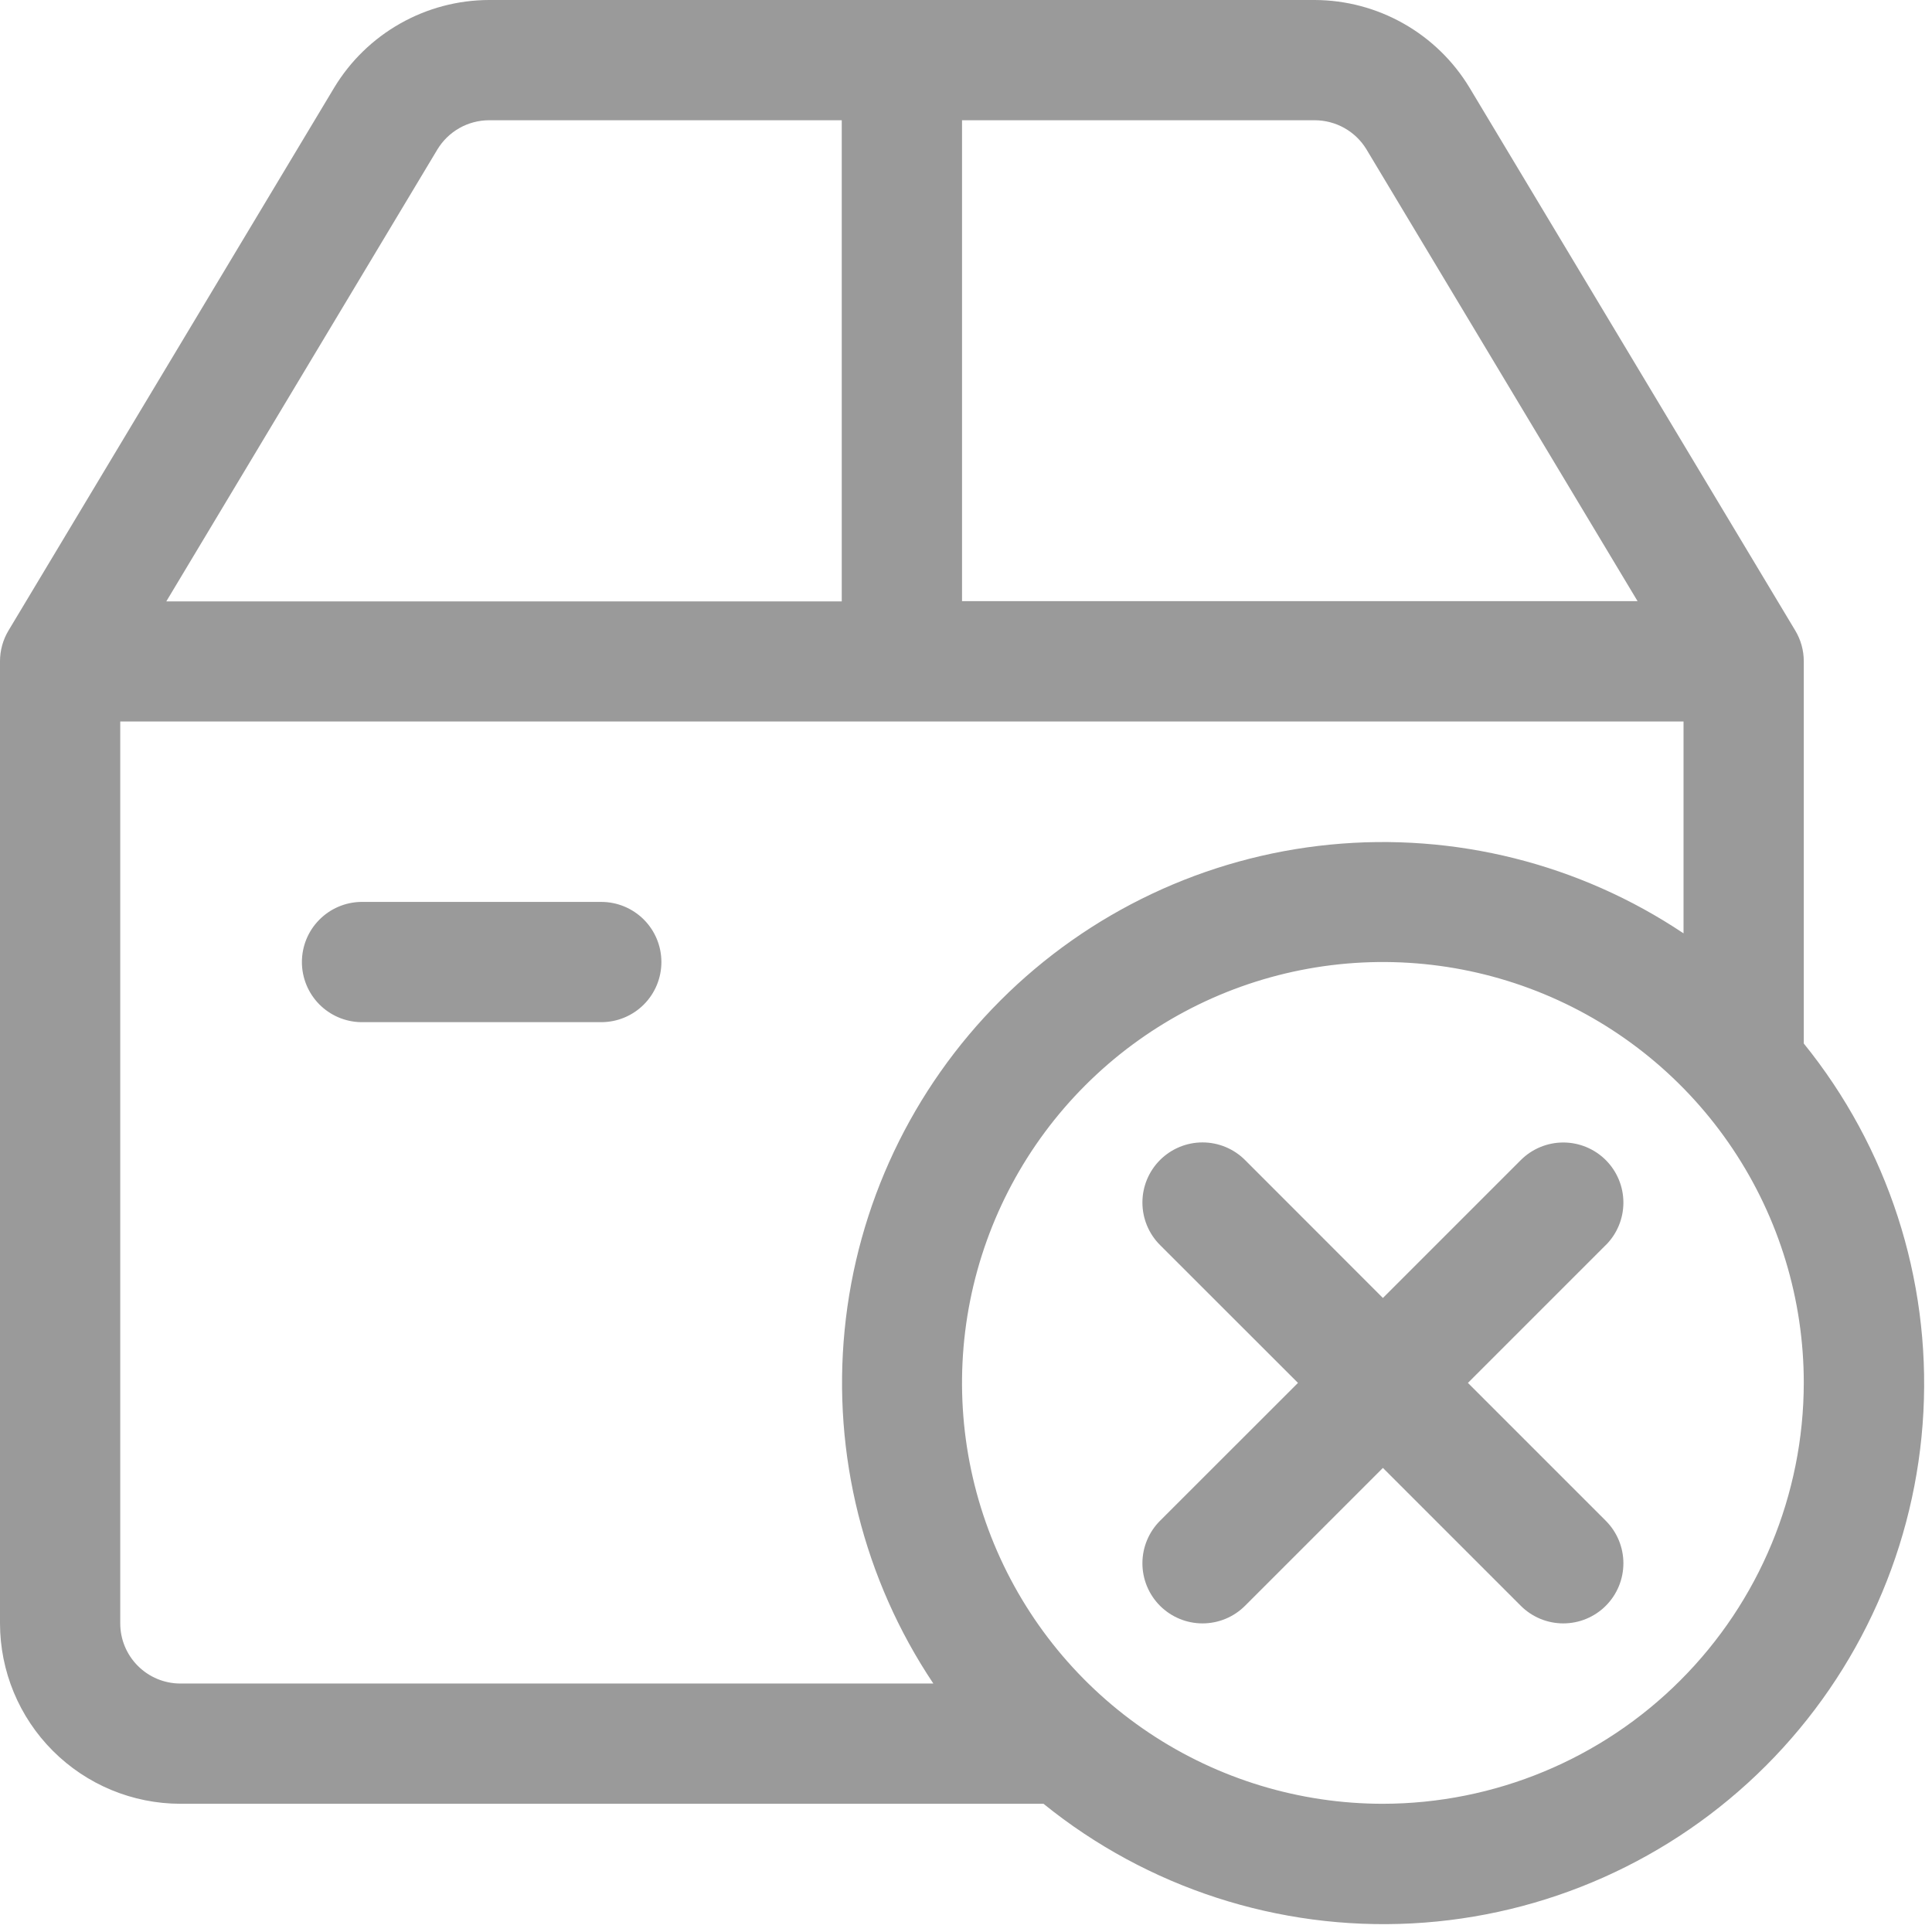 <svg width="71" height="71" viewBox="0 0 71 71" fill="none" xmlns="http://www.w3.org/2000/svg">
    <g clip-path="url(#clip0_3_2)">
        <path d="M66.288 38.348V24.306C66.289 23.905 66.18 23.512 65.973 23.169L54 3.215C53.408 2.237 52.574 1.428 51.579 0.865C50.584 0.302 49.461 0.004 48.318 0H17.97C16.826 0.003 15.702 0.301 14.706 0.865C13.71 1.428 12.876 2.238 12.284 3.217L0.315 23.168C0.108 23.511 -0.001 23.905 -5.46564e-07 24.306V59.659C0.002 61.417 0.701 63.102 1.944 64.344C3.186 65.587 4.871 66.286 6.629 66.288H38.348C42.163 69.376 46.987 70.942 51.888 70.684C56.79 70.427 61.422 68.364 64.893 64.893C68.364 61.422 70.427 56.79 70.684 51.888C70.942 46.987 69.376 42.163 66.288 38.348ZM35.354 4.419H48.318C48.7 4.42 49.076 4.519 49.408 4.706C49.741 4.894 50.02 5.164 50.218 5.491L60.179 22.091H35.354V4.419ZM16.073 5.494C16.271 5.167 16.549 4.896 16.882 4.707C17.215 4.519 17.591 4.42 17.973 4.419H30.934V22.1H6.112L16.073 5.494ZM6.629 61.869C6.043 61.869 5.481 61.636 5.067 61.221C4.652 60.807 4.419 60.245 4.419 59.659V26.515H61.869V34.3C58.046 31.742 53.454 30.59 48.876 31.04C44.298 31.489 40.018 33.513 36.766 36.766C33.513 40.018 31.489 44.298 31.04 48.876C30.59 53.454 31.742 58.046 34.3 61.869H6.629ZM50.821 66.288C47.762 66.288 44.772 65.381 42.228 63.681C39.684 61.982 37.702 59.566 36.531 56.74C35.361 53.914 35.054 50.804 35.651 47.803C36.248 44.803 37.721 42.047 39.884 39.884C42.047 37.721 44.803 36.248 47.803 35.651C50.804 35.054 53.914 35.361 56.74 36.531C59.566 37.702 61.982 39.684 63.681 42.228C65.381 44.772 66.288 47.762 66.288 50.821C66.283 54.922 64.652 58.853 61.752 61.752C58.853 64.652 54.922 66.283 50.821 66.288V66.288ZM24.306 35.354C24.306 35.644 24.249 35.932 24.138 36.2C24.027 36.468 23.864 36.712 23.659 36.917C23.454 37.122 23.21 37.285 22.942 37.396C22.674 37.507 22.386 37.564 22.096 37.564H13.258C12.68 37.552 12.13 37.313 11.726 36.901C11.321 36.487 11.095 35.932 11.095 35.355C11.095 34.776 11.321 34.221 11.726 33.809C12.13 33.395 12.68 33.157 13.258 33.145H22.1C22.685 33.146 23.246 33.379 23.66 33.793C24.074 34.207 24.306 34.769 24.306 35.354ZM59.012 45.754L53.945 50.821L59.012 55.888C59.217 56.093 59.38 56.337 59.491 56.605C59.602 56.873 59.659 57.16 59.659 57.45C59.659 57.74 59.602 58.027 59.491 58.295C59.38 58.563 59.217 58.807 59.012 59.012C58.807 59.217 58.563 59.38 58.295 59.491C58.027 59.602 57.74 59.659 57.45 59.659C57.16 59.659 56.873 59.602 56.605 59.491C56.337 59.38 56.093 59.217 55.888 59.012L50.821 53.945L45.754 59.012C45.549 59.217 45.305 59.38 45.037 59.491C44.769 59.602 44.482 59.659 44.192 59.659C43.902 59.659 43.615 59.602 43.347 59.491C43.079 59.38 42.835 59.217 42.63 59.012C42.425 58.807 42.262 58.563 42.151 58.295C42.04 58.027 41.983 57.74 41.983 57.45C41.983 57.16 42.04 56.873 42.151 56.605C42.262 56.337 42.425 56.093 42.63 55.888L47.7 50.821L42.63 45.754C42.216 45.34 41.983 44.778 41.983 44.192C41.983 43.606 42.216 43.044 42.63 42.63C43.044 42.216 43.606 41.983 44.192 41.983C44.778 41.983 45.34 42.216 45.754 42.63L50.821 47.7L55.888 42.633C56.302 42.219 56.864 41.986 57.45 41.986C58.036 41.986 58.598 42.219 59.012 42.633C59.426 43.047 59.659 43.609 59.659 44.195C59.659 44.781 59.426 45.343 59.012 45.757V45.754Z" fill="#9A9A9A"/>
    </g>
    <defs>
        <clipPath id="clip0_3_2">
            <rect width="70.707" height="70.707" fill="white"/>
        </clipPath>
    </defs>
</svg>
